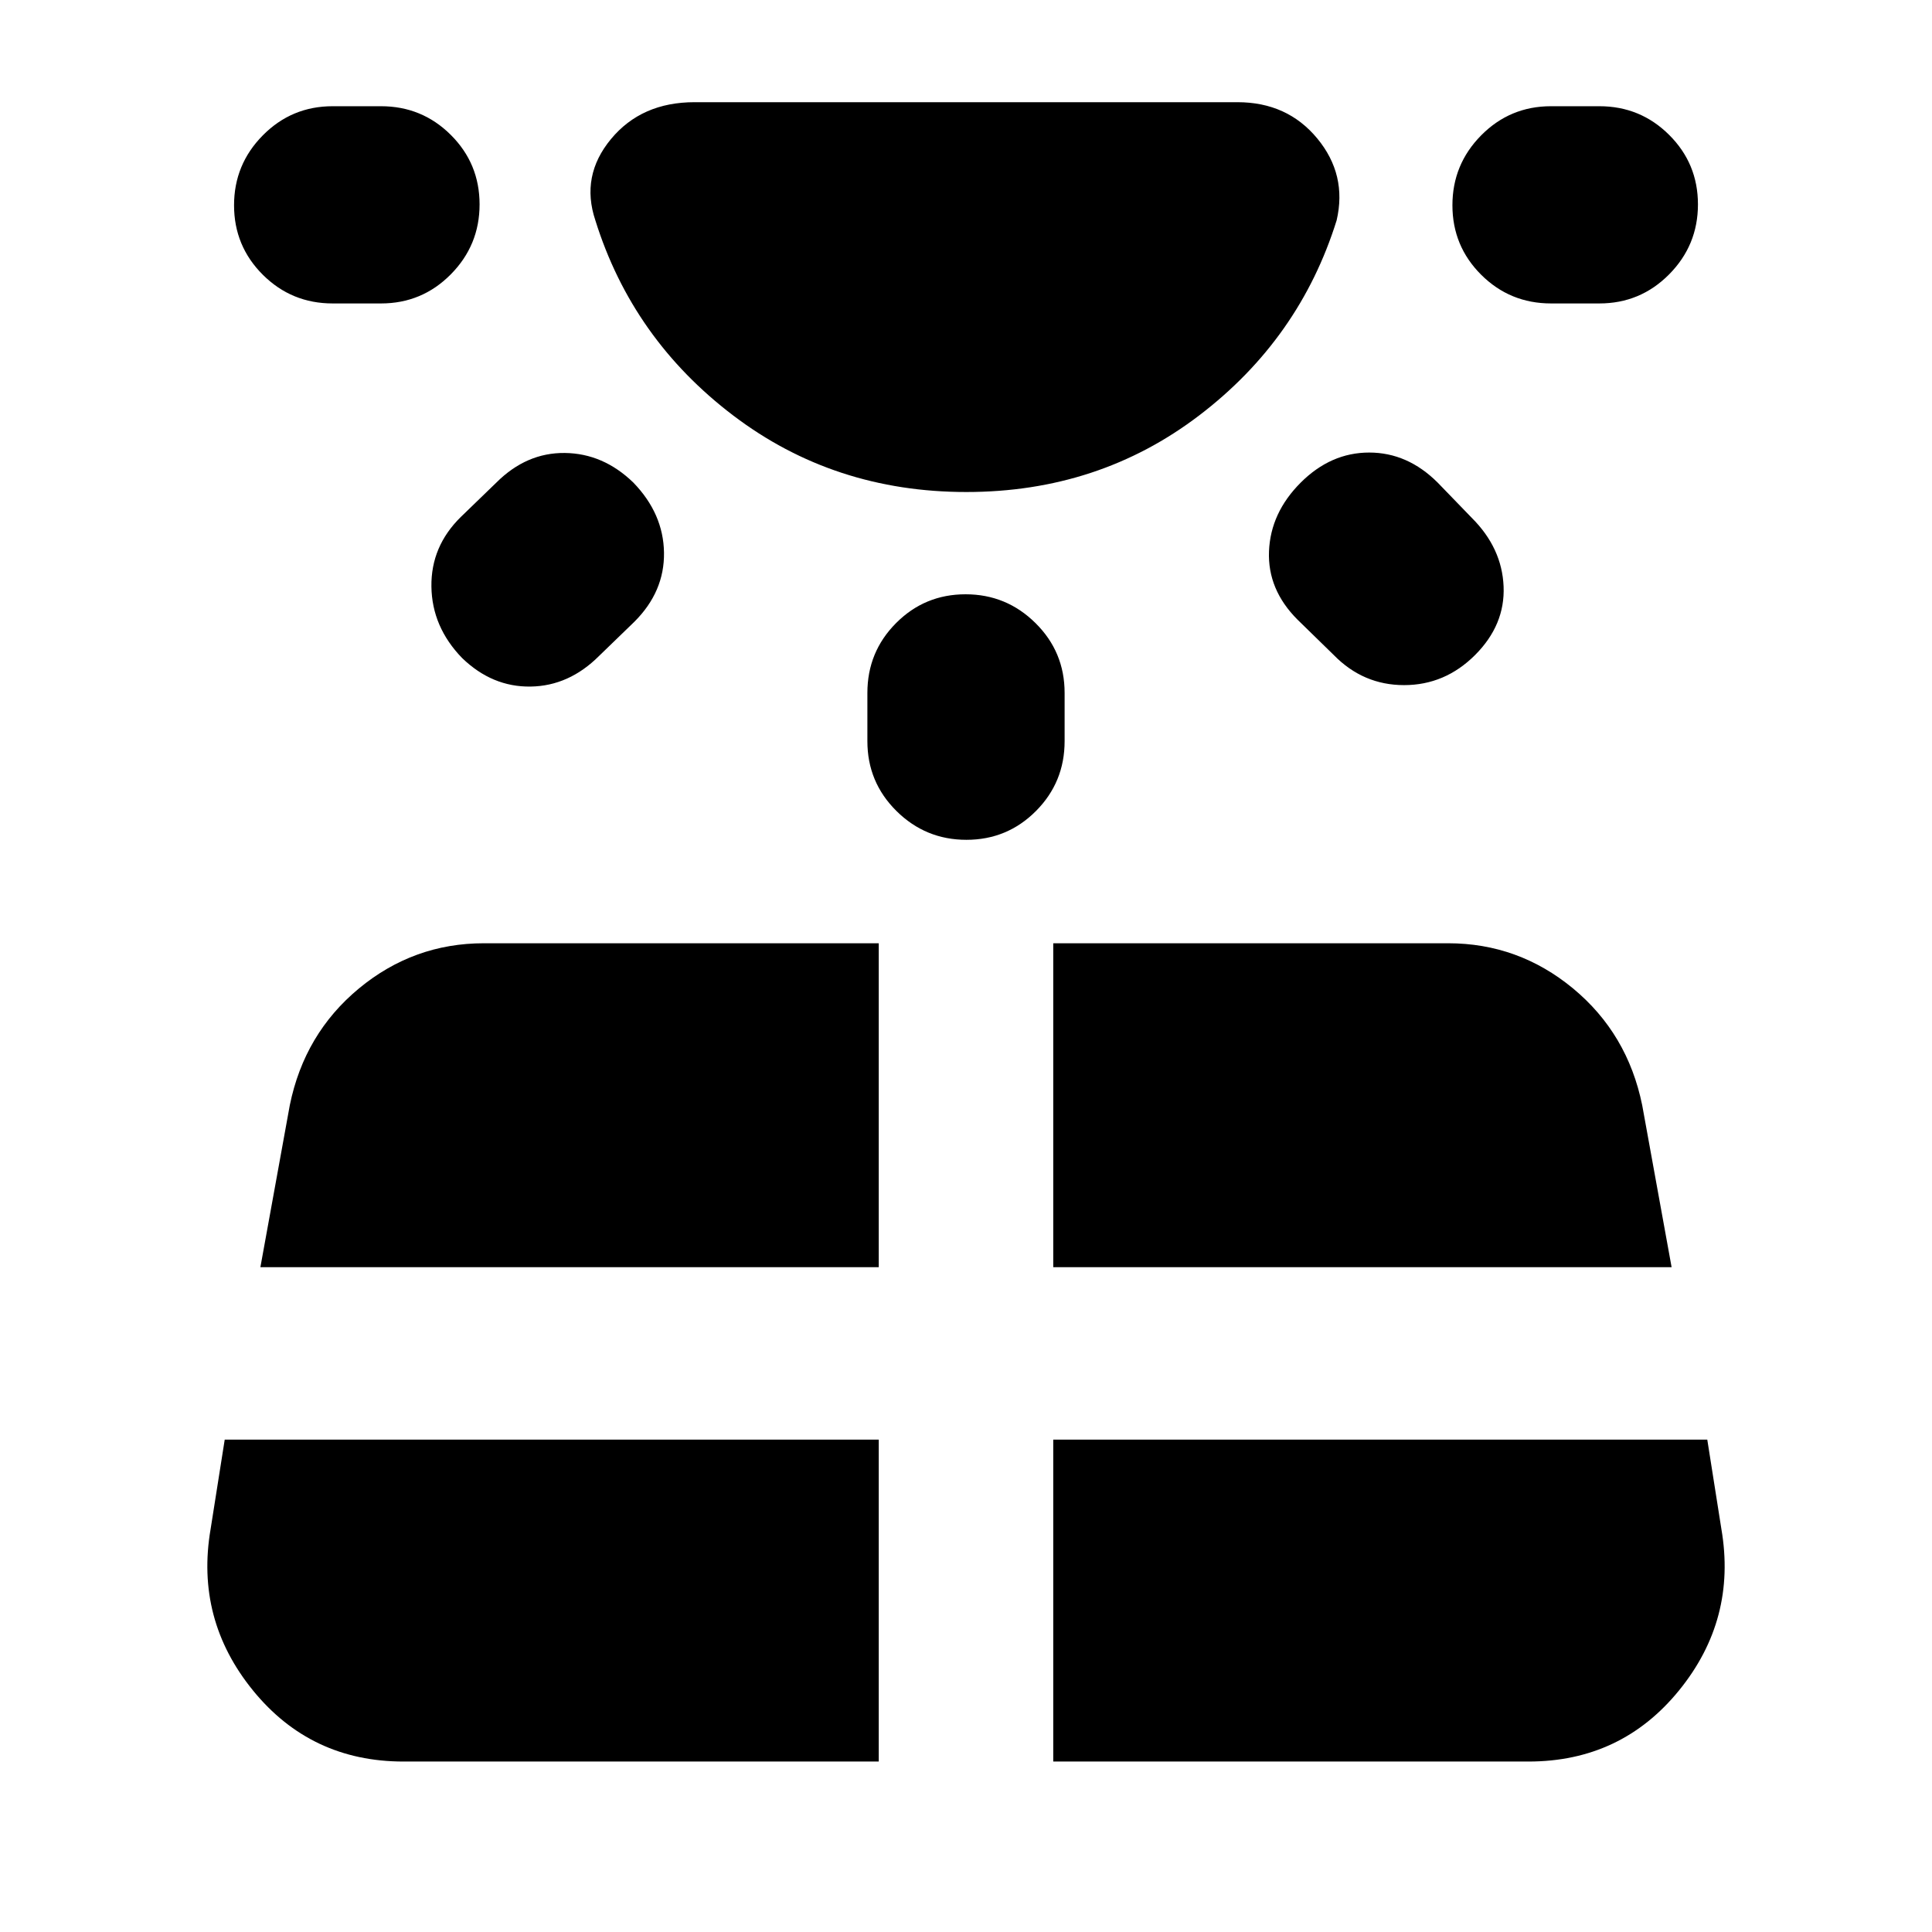 <svg xmlns="http://www.w3.org/2000/svg" height="20" viewBox="0 -960 960 960" width="20"><path d="M165.3-809.22q-20.38 0-34.69-14.24-14.31-14.25-14.31-34.55 0-20.3 14.31-34.75 14.31-14.46 34.69-14.46h24q20.39 0 34.7 14.25 14.3 14.24 14.3 34.54 0 20.3-14.3 34.75-14.31 14.46-34.7 14.46h-24Zm-53.64 564.57-7.01 44.43q-7.69 44.87 21.06 80.2 28.75 35.32 74.81 35.32h236.13v-159.95H111.66Zm117.38-458.53 17.57-17q14.96-14.95 34.04-14.74 19.09.22 34.05 14.7 14.95 15.44 15.24 34.81.28 19.37-14.68 34.32l-17.56 17q-14.96 14.96-34.05 15.24-19.08.28-34.04-14.19-14.96-15.44-15.24-35.48-.28-20.03 14.67-34.66Zm-99.65 372.83h307.26V-491.3H240.44q-34.91 0-62.05 22.43-27.13 22.44-34.39 58.04l-14.61 80.48ZM431-591.7v-24q0-20.38 14.25-34.69 14.24-14.31 34.54-14.31 20.3 0 34.75 14.31Q529-636.08 529-615.7v24q0 20.39-14.25 34.7-14.24 14.3-34.54 14.3-20.3 0-34.75-14.3Q431-571.31 431-591.7Zm92.35 507h236.13q46.06 0 74.81-35.32 28.75-35.33 21.06-80.2l-7.01-44.43H523.35V-84.7Zm0-245.65h307.26L816-410.83q-7.26-35.6-34.39-58.04-27.14-22.43-62.05-22.43H523.35v160.95Zm139.39-304.17-18-17.57q-14.96-14.95-14.18-34.04.79-19.09 15.74-34.05 14.96-14.95 34.05-14.95 19.08 0 34.04 14.95l17 17.57q14.96 14.96 15.74 34.04.78 19.09-14.17 34.05-14.96 14.95-35.28 14.95t-34.94-14.95Zm131.96-174.7h-24q-20.39 0-34.7-14.24-14.3-14.25-14.3-34.55 0-20.3 14.3-34.75 14.31-14.46 34.7-14.46h24q20.38 0 34.69 14.25 14.31 14.24 14.31 34.54 0 20.3-14.31 34.75-14.31 14.46-34.69 14.46Zm-314.53 93.7q-65.78 0-115.87-38.05-50.08-38.04-68.47-96.95-7.4-22.09 7.78-40.4 15.17-18.3 41.52-18.3h269.74q24.78 0 39.67 18.02t9.63 40.68q-18.39 58.91-68.31 96.95-49.92 38.05-115.69 38.05Z"/></svg>